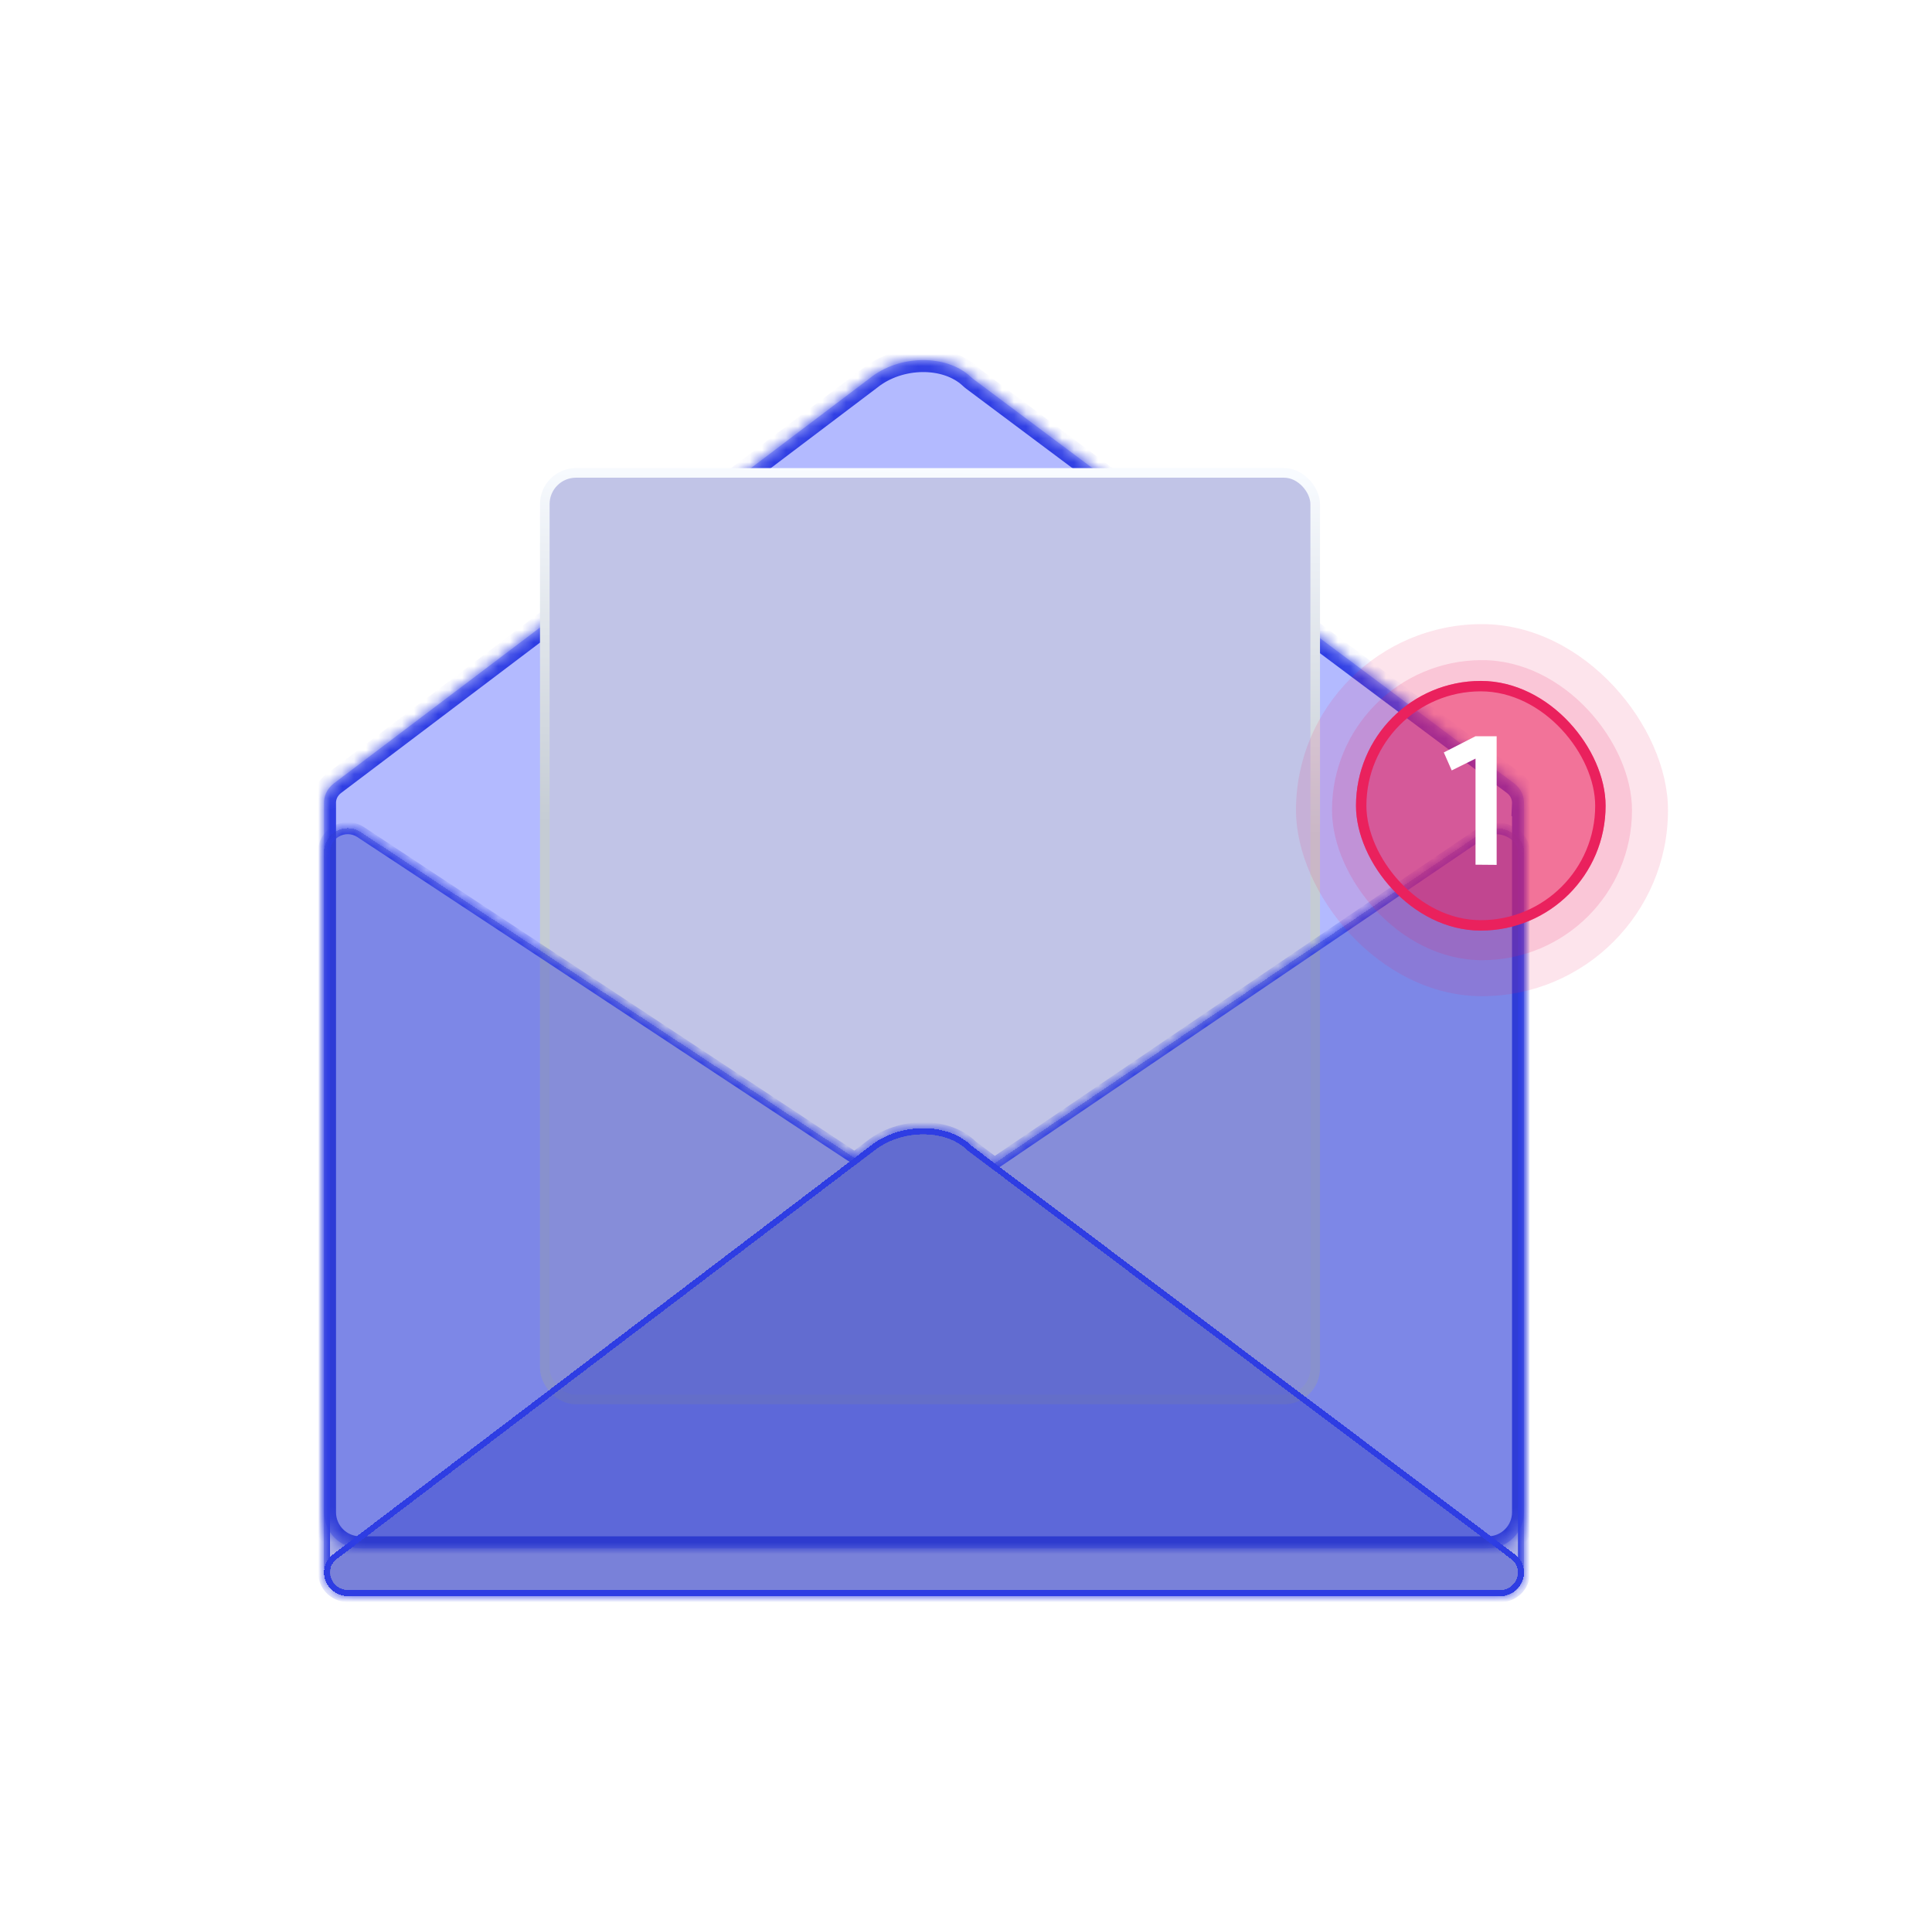<svg width="161" height="160" viewBox="0 0 161 160" fill="none" xmlns="http://www.w3.org/2000/svg">
<mask id="path-1-inside-1_601_7029" fill="white">
<path fill-rule="evenodd" clip-rule="evenodd" d="M80.897 31.4C78.865 29.501 74.958 29.534 72.5 31.5L27.815 65.276C27.221 65.733 26.973 66.376 27.002 67V126C27.002 127.656 28.345 129 30.002 129H124.002C125.659 129 127.002 127.656 127.002 126V66.999H126.998C127.027 66.376 126.779 65.733 126.185 65.276L81.115 31.586C81.038 31.529 80.967 31.465 80.897 31.4Z"/>
</mask>
<path fill-rule="evenodd" clip-rule="evenodd" d="M80.897 31.4C78.865 29.501 74.958 29.534 72.5 31.5L27.815 65.276C27.221 65.733 26.973 66.376 27.002 67V126C27.002 127.656 28.345 129 30.002 129H124.002C125.659 129 127.002 127.656 127.002 126V66.999H126.998C127.027 66.376 126.779 65.733 126.185 65.276L81.115 31.586C81.038 31.529 80.967 31.465 80.897 31.4Z" fill="#4353FF" fill-opacity="0.4"/>
<path d="M72.5 31.5L73.103 32.298L73.114 32.289L73.125 32.281L72.5 31.5ZM80.897 31.4L81.58 30.67L81.58 30.67L80.897 31.4ZM27.815 65.276L27.212 64.478L27.206 64.483L27.815 65.276ZM27.002 67H28.002V66.977L28.001 66.954L27.002 67ZM127.002 66.999H128.002V65.999H127.002V66.999ZM126.998 66.999L125.999 66.953L125.95 67.999H126.998V66.999ZM126.185 65.276L126.795 64.483L126.784 64.475L126.185 65.276ZM81.115 31.586L80.516 32.387L80.516 32.387L81.115 31.586ZM73.125 32.281C74.159 31.453 75.527 31.015 76.869 31C78.217 30.986 79.43 31.398 80.214 32.131L81.58 30.67C80.332 29.503 78.575 28.982 76.847 29C75.113 29.019 73.299 29.581 71.875 30.719L73.125 32.281ZM28.418 66.074L73.103 32.298L71.897 30.702L27.212 64.478L28.418 66.074ZM28.001 66.954C27.986 66.636 28.105 66.314 28.425 66.069L27.206 64.483C26.336 65.152 25.96 66.117 26.003 67.047L28.001 66.954ZM28.002 126V67H26.002V126H28.002ZM30.002 128C28.898 128 28.002 127.104 28.002 126H26.002C26.002 128.209 27.793 130 30.002 130V128ZM124.002 128H30.002V130H124.002V128ZM126.002 126C126.002 127.104 125.107 128 124.002 128V130C126.211 130 128.002 128.209 128.002 126H126.002ZM126.002 66.999V126H128.002V66.999H126.002ZM126.998 67.999H127.002V65.999H126.998V67.999ZM125.575 66.069C125.895 66.314 126.014 66.636 125.999 66.953L127.997 67.046C128.04 66.116 127.663 65.151 126.794 64.483L125.575 66.069ZM80.516 32.387L125.586 66.077L126.784 64.475L81.714 30.785L80.516 32.387ZM80.214 32.131C80.297 32.208 80.398 32.299 80.516 32.387L81.714 30.785C81.678 30.759 81.636 30.723 81.58 30.67L80.214 32.131Z" fill="#2E3DE3" mask="url(#path-1-inside-1_601_7029)"/>
<rect x="45.4" y="39.4" width="64.2" height="77.2" rx="2.6" fill="#C1C4E7" stroke="url(#paint0_linear_601_7029)" stroke-width="0.8"/>
<g filter="url(#filter0_bd_601_7029)">
<mask id="path-4-inside-2_601_7029" fill="white">
<path fill-rule="evenodd" clip-rule="evenodd" d="M71.213 92.478L30.061 65.329C28.741 64.459 26.99 65.417 27 67.004L27 126.5C27.001 126.582 27.007 126.663 27.018 126.744C26.863 127.839 27.708 129 29.097 129H124.903C124.923 129 124.942 129 124.961 128.999C126.012 129.03 127.001 128.197 127 127.008C127 127.002 127 126.996 127 126.99V67C126.99 65.413 124.841 64.456 123.533 65.343L82.887 92.919L81 91.5C79 89.5 75 89.5 72.5 91.5L71.213 92.478Z"/>
</mask>
<path fill-rule="evenodd" clip-rule="evenodd" d="M71.213 92.478L30.061 65.329C28.741 64.459 26.99 65.417 27 67.004L27 126.5C27.001 126.582 27.007 126.663 27.018 126.744C26.863 127.839 27.708 129 29.097 129H124.903C124.923 129 124.942 129 124.961 128.999C126.012 129.03 127.001 128.197 127 127.008C127 127.002 127 126.996 127 126.99V67C126.99 65.413 124.841 64.456 123.533 65.343L82.887 92.919L81 91.5C79 89.5 75 89.5 72.5 91.5L71.213 92.478Z" fill="#2D3AC4" fill-opacity="0.4" shape-rendering="crispEdges"/>
<path d="M71.213 92.478L70.938 92.895L71.234 93.09L71.516 92.876L71.213 92.478ZM30.061 65.329L30.336 64.912L30.061 65.329ZM27 67.004H27.5L27.5 67.001L27 67.004ZM27 126.5H26.5L26.5 126.503L27 126.5ZM27.018 126.744L27.513 126.813L27.523 126.743L27.513 126.673L27.018 126.744ZM124.961 128.999L124.976 128.5L124.963 128.499L124.949 128.5L124.961 128.999ZM127 127.008L126.5 127.007V127.009L127 127.008ZM127 126.99H126.5L126.5 126.993L127 126.99ZM127 67H127.5L127.5 66.997L127 67ZM123.533 65.343L123.814 65.757V65.757L123.533 65.343ZM82.887 92.919L82.587 93.318L82.873 93.533L83.168 93.332L82.887 92.919ZM81 91.5L80.647 91.854L80.671 91.879L80.7 91.9L81 91.5ZM72.5 91.5L72.803 91.898L72.812 91.89L72.5 91.5ZM71.488 92.061L30.336 64.912L29.785 65.746L70.938 92.895L71.488 92.061ZM30.336 64.912C28.679 63.819 26.487 65.026 26.5 67.007L27.5 67.001C27.492 65.808 28.804 65.099 29.785 65.746L30.336 64.912ZM26.5 67.004L26.5 126.5H27.5L27.5 67.004H26.5ZM26.5 126.503C26.501 126.608 26.509 126.712 26.523 126.814L27.513 126.673C27.505 126.614 27.5 126.555 27.5 126.497L26.5 126.503ZM29.097 128.5C28.019 128.5 27.4 127.616 27.513 126.813L26.523 126.674C26.327 128.062 27.396 129.5 29.097 129.5V128.5ZM124.903 128.5H29.097V129.5H124.903V128.5ZM124.949 128.5C124.934 128.5 124.919 128.5 124.903 128.5V129.5C124.926 129.5 124.95 129.5 124.973 129.499L124.949 128.5ZM124.946 129.499C126.259 129.538 127.501 128.498 127.5 127.008L126.5 127.009C126.501 127.896 125.764 128.523 124.976 128.5L124.946 129.499ZM126.5 126.993C126.5 126.999 126.5 127.003 126.5 127.007L127.5 127.01C127.5 127.001 127.5 126.994 127.5 126.987L126.5 126.993ZM127.5 126.99V67H126.5V126.99H127.5ZM127.5 66.997C127.493 65.958 126.788 65.174 125.964 64.791C125.142 64.408 124.084 64.365 123.252 64.93L123.814 65.757C124.29 65.434 124.961 65.427 125.542 65.697C126.122 65.967 126.496 66.456 126.5 67.003L127.5 66.997ZM123.252 64.93L82.607 92.505L83.168 93.332L123.814 65.757L123.252 64.93ZM80.7 91.9L82.587 93.318L83.188 92.519L81.3 91.1L80.7 91.9ZM72.812 91.89C73.964 90.969 75.475 90.5 76.938 90.5C78.404 90.5 79.763 90.97 80.647 91.854L81.353 91.147C80.237 90.03 78.596 89.5 76.938 89.5C75.275 89.5 73.536 90.031 72.188 91.109L72.812 91.89ZM71.516 92.876L72.802 91.898L72.198 91.102L70.911 92.08L71.516 92.876Z" fill="#2E3DE3" mask="url(#path-4-inside-2_601_7029)"/>
</g>
<g filter="url(#filter1_bd_601_7029)">
<path d="M72.5 91.5C75 89.5 79 89.5 81 91.5L126.207 125.474C127.756 126.64 126.884 129 124.903 129H29.097C27.116 129 26.244 126.64 27.794 125.474L72.5 91.5Z" fill="#2D3AC4" fill-opacity="0.4" shape-rendering="crispEdges"/>
<path d="M72.651 91.699L72.651 91.699L72.656 91.695C73.857 90.735 75.425 90.25 76.938 90.25C78.452 90.25 79.882 90.735 80.823 91.677L80.836 91.689L80.85 91.7L126.056 125.674C126.737 126.186 126.881 126.948 126.644 127.588C126.407 128.229 125.784 128.75 124.903 128.75H29.097C28.215 128.75 27.593 128.229 27.356 127.588C27.119 126.948 27.264 126.186 27.944 125.674L27.945 125.673L72.651 91.699Z" stroke="#2E3DE3" stroke-width="0.5" shape-rendering="crispEdges"/>
</g>
<rect opacity="0.12" x="108" y="52" width="31" height="31" rx="15.5" fill="#EA215D"/>
<rect opacity="0.15" x="111" y="55" width="25" height="25" rx="12.5" fill="#EA215D"/>
<g filter="url(#filter2_b_601_7029)">
<rect x="113" y="56.733" width="20.8" height="20.8" rx="10.4" fill="#EA215D" fill-opacity="0.5"/>
<rect x="113.433" y="57.167" width="19.933" height="19.933" rx="9.967" stroke="#EA215D" stroke-width="0.867"/>
</g>
<path d="M124.721 61.341V72.059L122.96 72.044V63.205L120.977 64.189L120.317 62.691L122.96 61.341H124.721Z" fill="white"/>
<defs>
<filter id="filter0_bd_601_7029" x="17" y="55" width="120" height="84" filterUnits="userSpaceOnUse" color-interpolation-filters="sRGB">
<feFlood flood-opacity="0" result="BackgroundImageFix"/>
<feGaussianBlur in="BackgroundImageFix" stdDeviation="5"/>
<feComposite in2="SourceAlpha" operator="in" result="effect1_backgroundBlur_601_7029"/>
<feColorMatrix in="SourceAlpha" type="matrix" values="0 0 0 0 0 0 0 0 0 0 0 0 0 0 0 0 0 0 127 0" result="hardAlpha"/>
<feOffset dy="4"/>
<feGaussianBlur stdDeviation="2"/>
<feComposite in2="hardAlpha" operator="out"/>
<feColorMatrix type="matrix" values="0 0 0 0 0 0 0 0 0 0 0 0 0 0 0 0 0 0 0.25 0"/>
<feBlend mode="normal" in2="effect1_backgroundBlur_601_7029" result="effect2_dropShadow_601_7029"/>
<feBlend mode="normal" in="SourceGraphic" in2="effect2_dropShadow_601_7029" result="shape"/>
</filter>
<filter id="filter1_bd_601_7029" x="17" y="80" width="120" height="59" filterUnits="userSpaceOnUse" color-interpolation-filters="sRGB">
<feFlood flood-opacity="0" result="BackgroundImageFix"/>
<feGaussianBlur in="BackgroundImageFix" stdDeviation="5"/>
<feComposite in2="SourceAlpha" operator="in" result="effect1_backgroundBlur_601_7029"/>
<feColorMatrix in="SourceAlpha" type="matrix" values="0 0 0 0 0 0 0 0 0 0 0 0 0 0 0 0 0 0 127 0" result="hardAlpha"/>
<feOffset dy="4"/>
<feGaussianBlur stdDeviation="2"/>
<feComposite in2="hardAlpha" operator="out"/>
<feColorMatrix type="matrix" values="0 0 0 0 0 0 0 0 0 0 0 0 0 0 0 0 0 0 0.25 0"/>
<feBlend mode="normal" in2="effect1_backgroundBlur_601_7029" result="effect2_dropShadow_601_7029"/>
<feBlend mode="normal" in="SourceGraphic" in2="effect2_dropShadow_601_7029" result="shape"/>
</filter>
<filter id="filter2_b_601_7029" x="109" y="52.733" width="28.8" height="28.8" filterUnits="userSpaceOnUse" color-interpolation-filters="sRGB">
<feFlood flood-opacity="0" result="BackgroundImageFix"/>
<feGaussianBlur in="BackgroundImageFix" stdDeviation="2"/>
<feComposite in2="SourceAlpha" operator="in" result="effect1_backgroundBlur_601_7029"/>
<feBlend mode="normal" in="SourceGraphic" in2="effect1_backgroundBlur_601_7029" result="shape"/>
</filter>
<linearGradient id="paint0_linear_601_7029" x1="73" y1="39" x2="72.5" y2="69" gradientUnits="userSpaceOnUse">
<stop stop-color="#F8FBFF"/>
<stop offset="1" stop-color="#C5CCD4"/>
</linearGradient>
</defs>
</svg>
